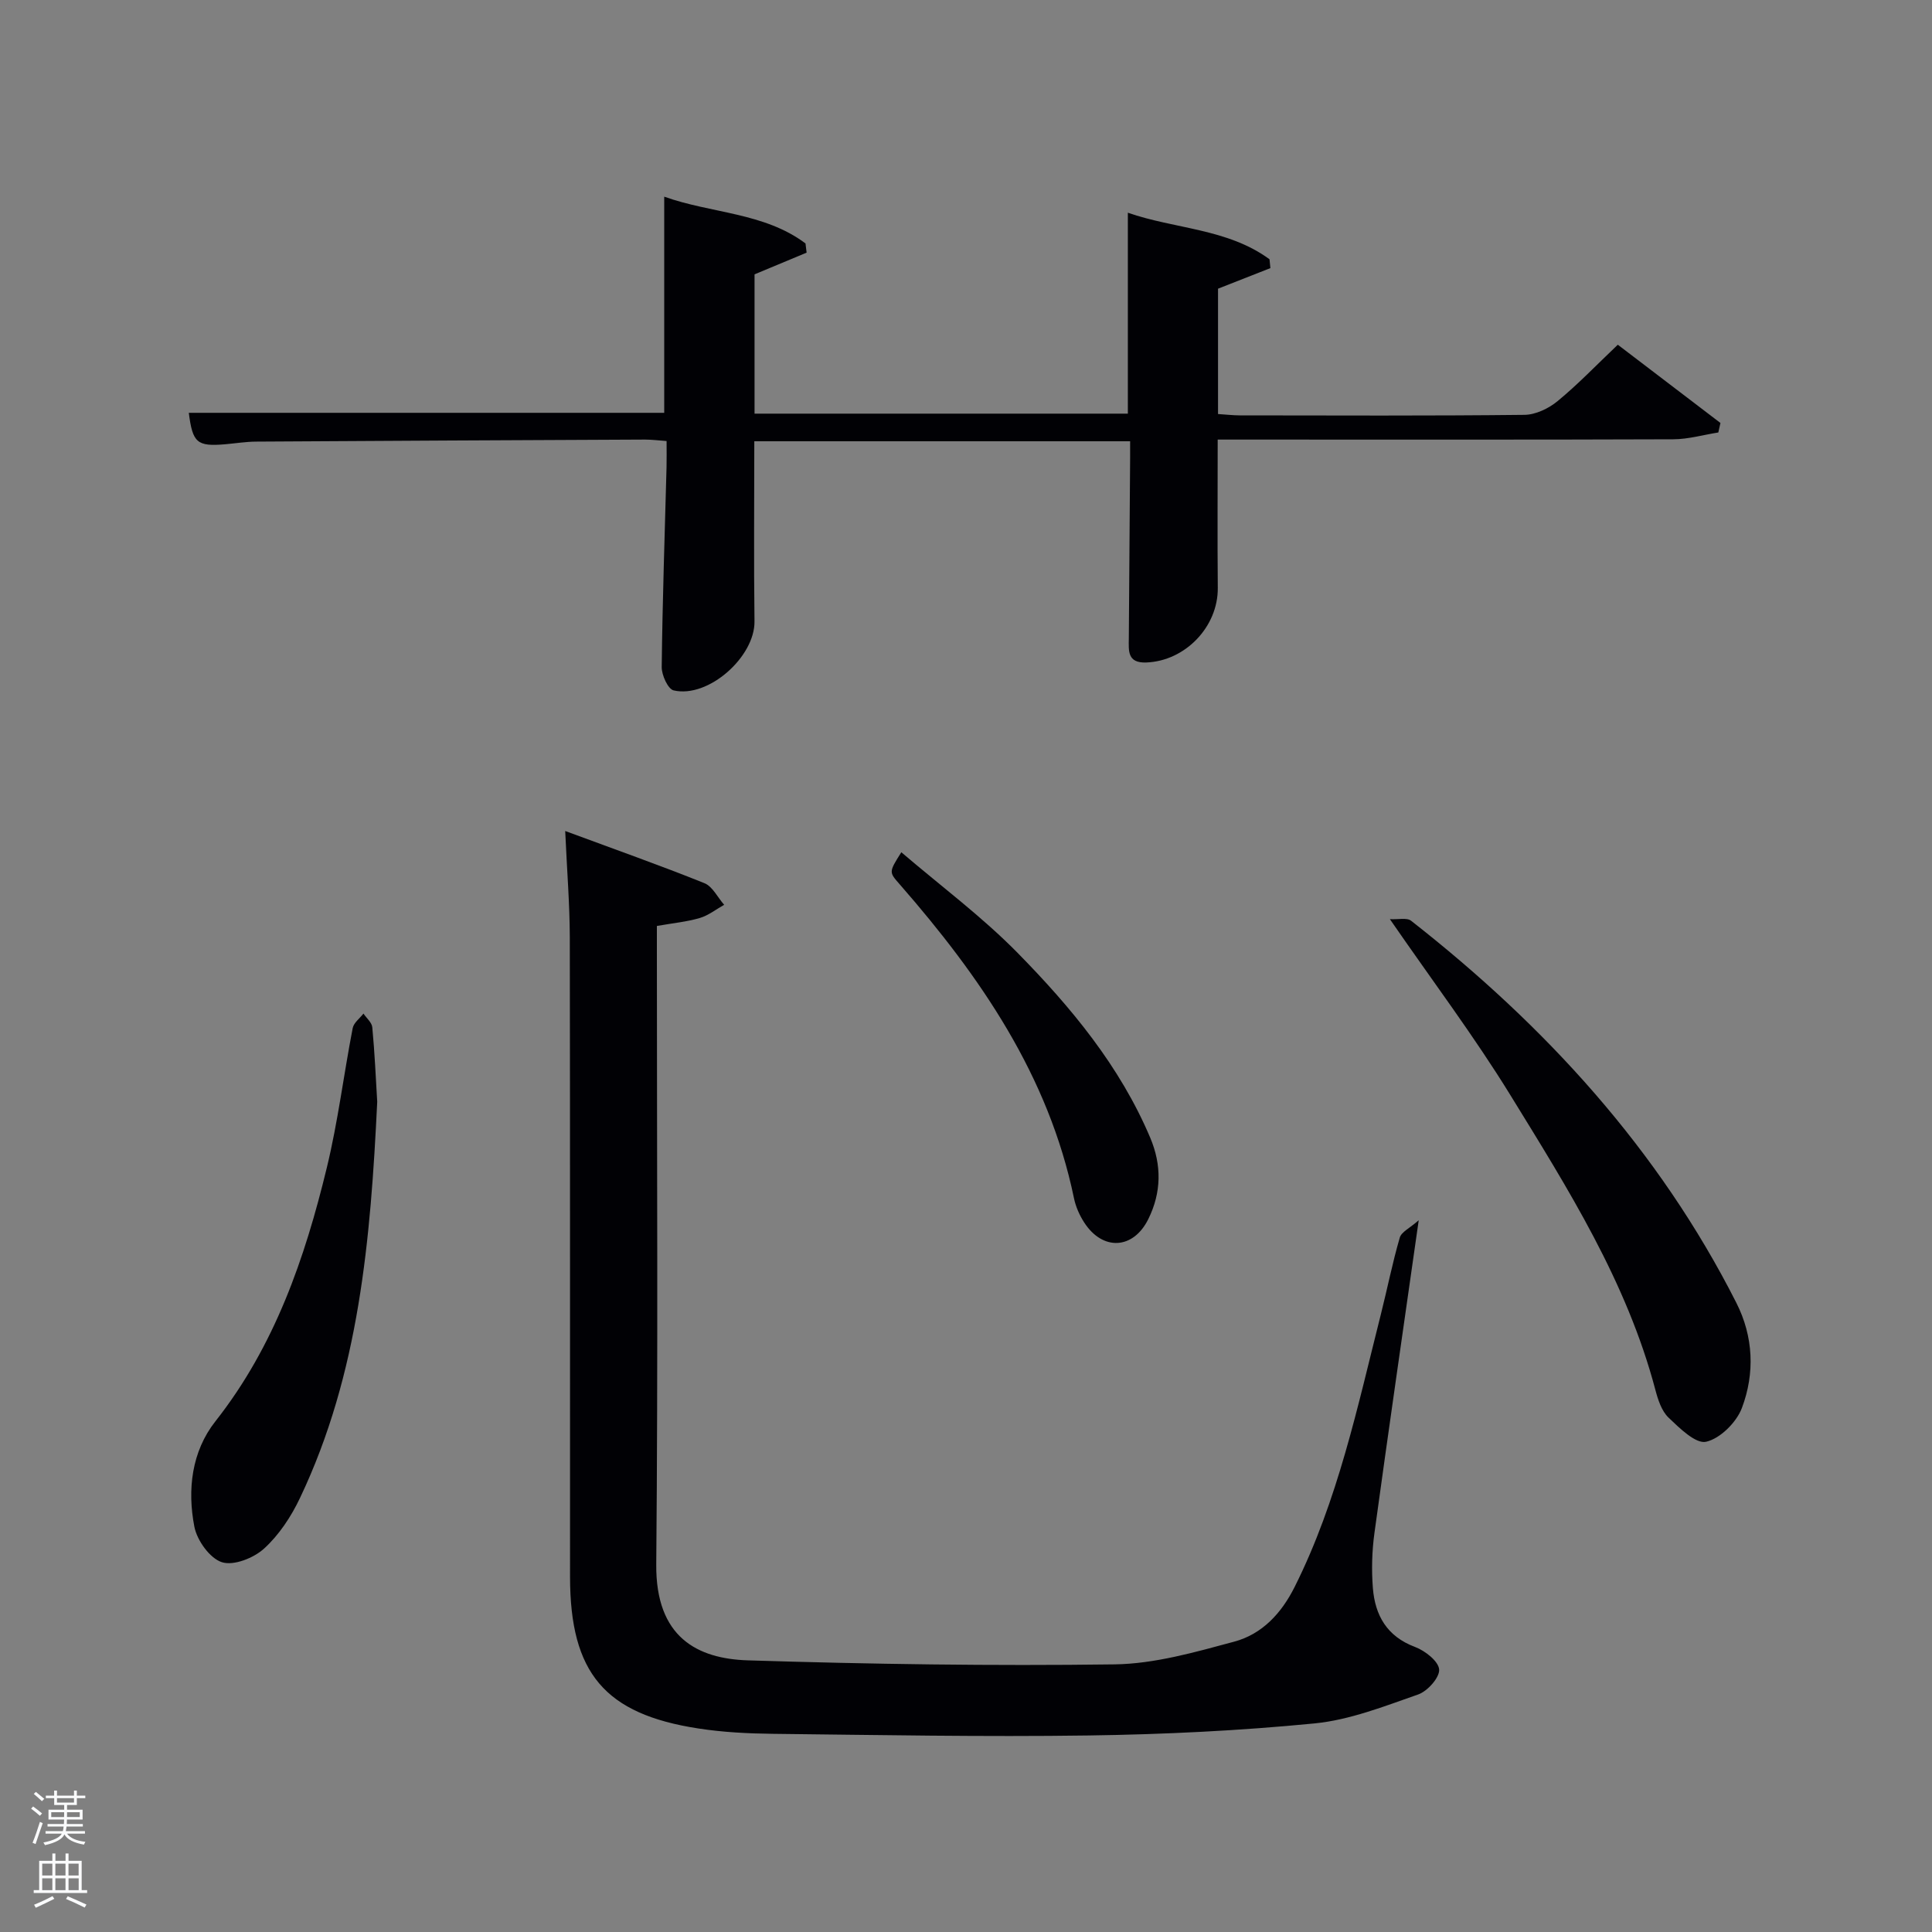 <svg enable-background="new 0 0 400 400" viewBox="0 0 400 400" xmlns="http://www.w3.org/2000/svg"><rect x="0" y="0" width="400" height="400" fill="#808080" stroke="none"/><path d="m6.44 374.46.42-.45c.65.47 1.27.95 1.85 1.44l-.45.49c-.65-.56-1.25-1.06-1.82-1.48m.93 7.33-.63-.26c.55-1.36 1.05-2.8 1.52-4.33.19.1.38.19.59.27-.46 1.29-.95 2.73-1.48 4.32m-.38-10.38.44-.42c.43.34 1.01.82 1.74 1.44l-.49.49c-.53-.51-1.09-1.01-1.69-1.51m2.5.35h1.72v-1.04h.59v1.04h3.52v-1.04h.59v1.04h1.75v.53h-1.75v1.42h-2.03v.97h3.22v2.03h-3.24c0 .35-.01.66-.03.93h3.32v.53h-3.37c-.03.27-.08.58-.15.94h3.96v.53h-3.71c.67.92 1.93 1.48 3.79 1.68-.13.24-.23.44-.29.59-2.13-.38-3.48-1.08-4.04-2.12-.43.97-1.77 1.72-4.03 2.23-.09-.19-.2-.37-.33-.55 2.1-.42 3.37-1.03 3.81-1.83h-3.36v-.53h3.58c.08-.29.13-.61.16-.94h-3.33v-.53h3.39c.02-.27.04-.58.04-.93h-3.23v-2.03h3.25v-.97h-2.07v-1.42h-1.73zm1.12 3.44v1h2.65c.01-.3.02-.44.02-.4v-.25-.35zm1.19-2h3.52v-.91h-3.52zm4.71 2h-2.63v.59c0 .15-.01.28-.01.4h2.64z" fill="#fafbfc"/><path d="m13.56 383.74h.63v1.52h2.72v6.07h1.13v.6h-11.06v-.6h1.13v-6.07h2.73v-1.52h.63v1.52h2.1v-1.52zm-2.69 8.83.38.56c-1.24.63-2.53 1.25-3.85 1.85-.1-.21-.21-.42-.34-.63 1.36-.55 2.63-1.15 3.81-1.78m-2.13-4.27h2.1v-2.45h-2.1zm0 3.04h2.1v-2.46h-2.1zm2.72-3.04h2.1v-2.45h-2.1zm0 3.04h2.1v-2.46h-2.1zm6.07 3.6c-1.41-.71-2.7-1.3-3.86-1.78l.35-.56c1.45.62 2.75 1.19 3.88 1.72zm-1.25-9.09h-2.1v2.45h2.1zm-2.09 5.49h2.1v-2.46h-2.1z" fill="#fafbfc"/><g fill="#010105"><path d="m117.02 172.05c10.26 3.8 19.62 7.1 28.82 10.8 1.69.68 2.74 2.95 4.09 4.48-1.67.93-3.25 2.2-5.04 2.73-2.67.79-5.5 1.05-8.89 1.65v5.22c0 42.31.25 84.63-.13 126.94-.14 15.14 8.52 19.56 18.99 19.89 25.28.79 50.6 1.17 75.89.83 8.29-.11 16.66-2.52 24.77-4.7 5.78-1.55 9.79-5.86 12.54-11.37 8.93-17.85 12.99-37.22 17.82-56.35 1.34-5.31 2.4-10.69 3.93-15.94.34-1.18 2.06-1.95 3.92-3.59-3.23 22.69-6.28 43.68-9.16 64.7-.52 3.77-.63 7.66-.33 11.45.45 5.66 2.91 10.02 8.74 12.2 2.07.78 4.85 2.95 4.98 4.66.12 1.66-2.4 4.49-4.34 5.17-7 2.44-14.14 5.27-21.42 5.99-15.54 1.52-31.19 2.28-46.81 2.5-21.78.31-43.57-.1-65.35-.34-5.14-.06-10.33-.32-15.4-1.1-19.44-2.97-26.6-11.5-26.62-31.37-.02-44.15.03-88.29-.05-132.44-.02-6.96-.59-13.9-.95-22.01z"/><path d="m156.17 91.36c0 12.7-.12 24.99.04 37.28.1 7.31-9.52 15.97-16.74 14.3-1.17-.27-2.49-3.17-2.47-4.84.16-13.8.63-27.59 1-41.38.04-1.65.01-3.31.01-5.41-1.61-.11-3.04-.3-4.46-.3-26.83.12-53.65.25-80.48.42-2.15.01-4.29.36-6.44.55-5.85.5-6.75-.3-7.54-6.51h98.43c0-14.63 0-29.48 0-44.75 9.78 3.49 20.67 3.25 29.25 9.68.08.64.16 1.27.23 1.91-3.48 1.45-6.95 2.9-10.78 4.49v28.84h77.29c0-13.7 0-27.42 0-41.6 9.7 3.39 20.63 3.25 29.33 9.64.06.61.12 1.22.18 1.83-3.53 1.39-7.06 2.78-10.84 4.26v25.95c1.58.1 3.02.27 4.46.28 19.66.02 39.33.11 58.99-.11 2.32-.03 5.01-1.32 6.86-2.85 4.23-3.48 8.04-7.47 12.46-11.67 6.76 5.15 14.01 10.67 21.25 16.2-.15.66-.3 1.31-.44 1.97-3.11.49-6.22 1.4-9.33 1.41-29.5.11-58.99.06-88.49.06-1.8 0-3.59 0-5.83 0 0 10.51-.07 20.62.02 30.72.07 8.03-6.73 15.13-14.81 15.43-3.94.15-3.64-2.42-3.61-4.99.1-12.5.18-24.99.27-37.49.01-.98 0-1.97 0-3.32-26.12 0-52.02 0-77.81 0z"/><path d="m287.76 190.3c1.76.1 3.52-.35 4.39.33 27.81 21.78 51.25 47.34 67.34 79.1 3.55 7 3.86 14.6 1.15 21.78-1.12 2.97-4.49 6.33-7.41 6.99-2.14.49-5.5-2.82-7.78-5-1.44-1.38-2.19-3.72-2.73-5.77-5.91-22.35-18.11-41.65-30.02-61.01-7.48-12.15-16.1-23.6-24.94-36.42z"/><path d="m78.1 228.12c-1.37 28.47-3.72 56.25-16 82.04-1.82 3.83-4.32 7.63-7.42 10.45-2.14 1.96-6.29 3.61-8.73 2.83-2.49-.79-5.14-4.49-5.7-7.31-1.5-7.69-.58-15.62 4.36-21.88 12.27-15.58 18.5-33.7 23.06-52.52 2.3-9.49 3.49-19.25 5.35-28.86.21-1.11 1.46-2.02 2.23-3.02.64.95 1.74 1.85 1.83 2.85.5 5.29.73 10.6 1.02 15.42z"/><path d="m186.61 176.45c8.16 6.98 16.7 13.33 24.08 20.84 11.07 11.27 21.18 23.44 27.45 38.26 2.4 5.67 2.33 11.34-.39 16.84-3.11 6.31-9.45 6.64-13.28.71-.97-1.5-1.75-3.26-2.11-5-5.26-25.42-19.4-45.9-36.06-64.98-2.25-2.57-2.32-2.51.31-6.67z"/></g></svg>
